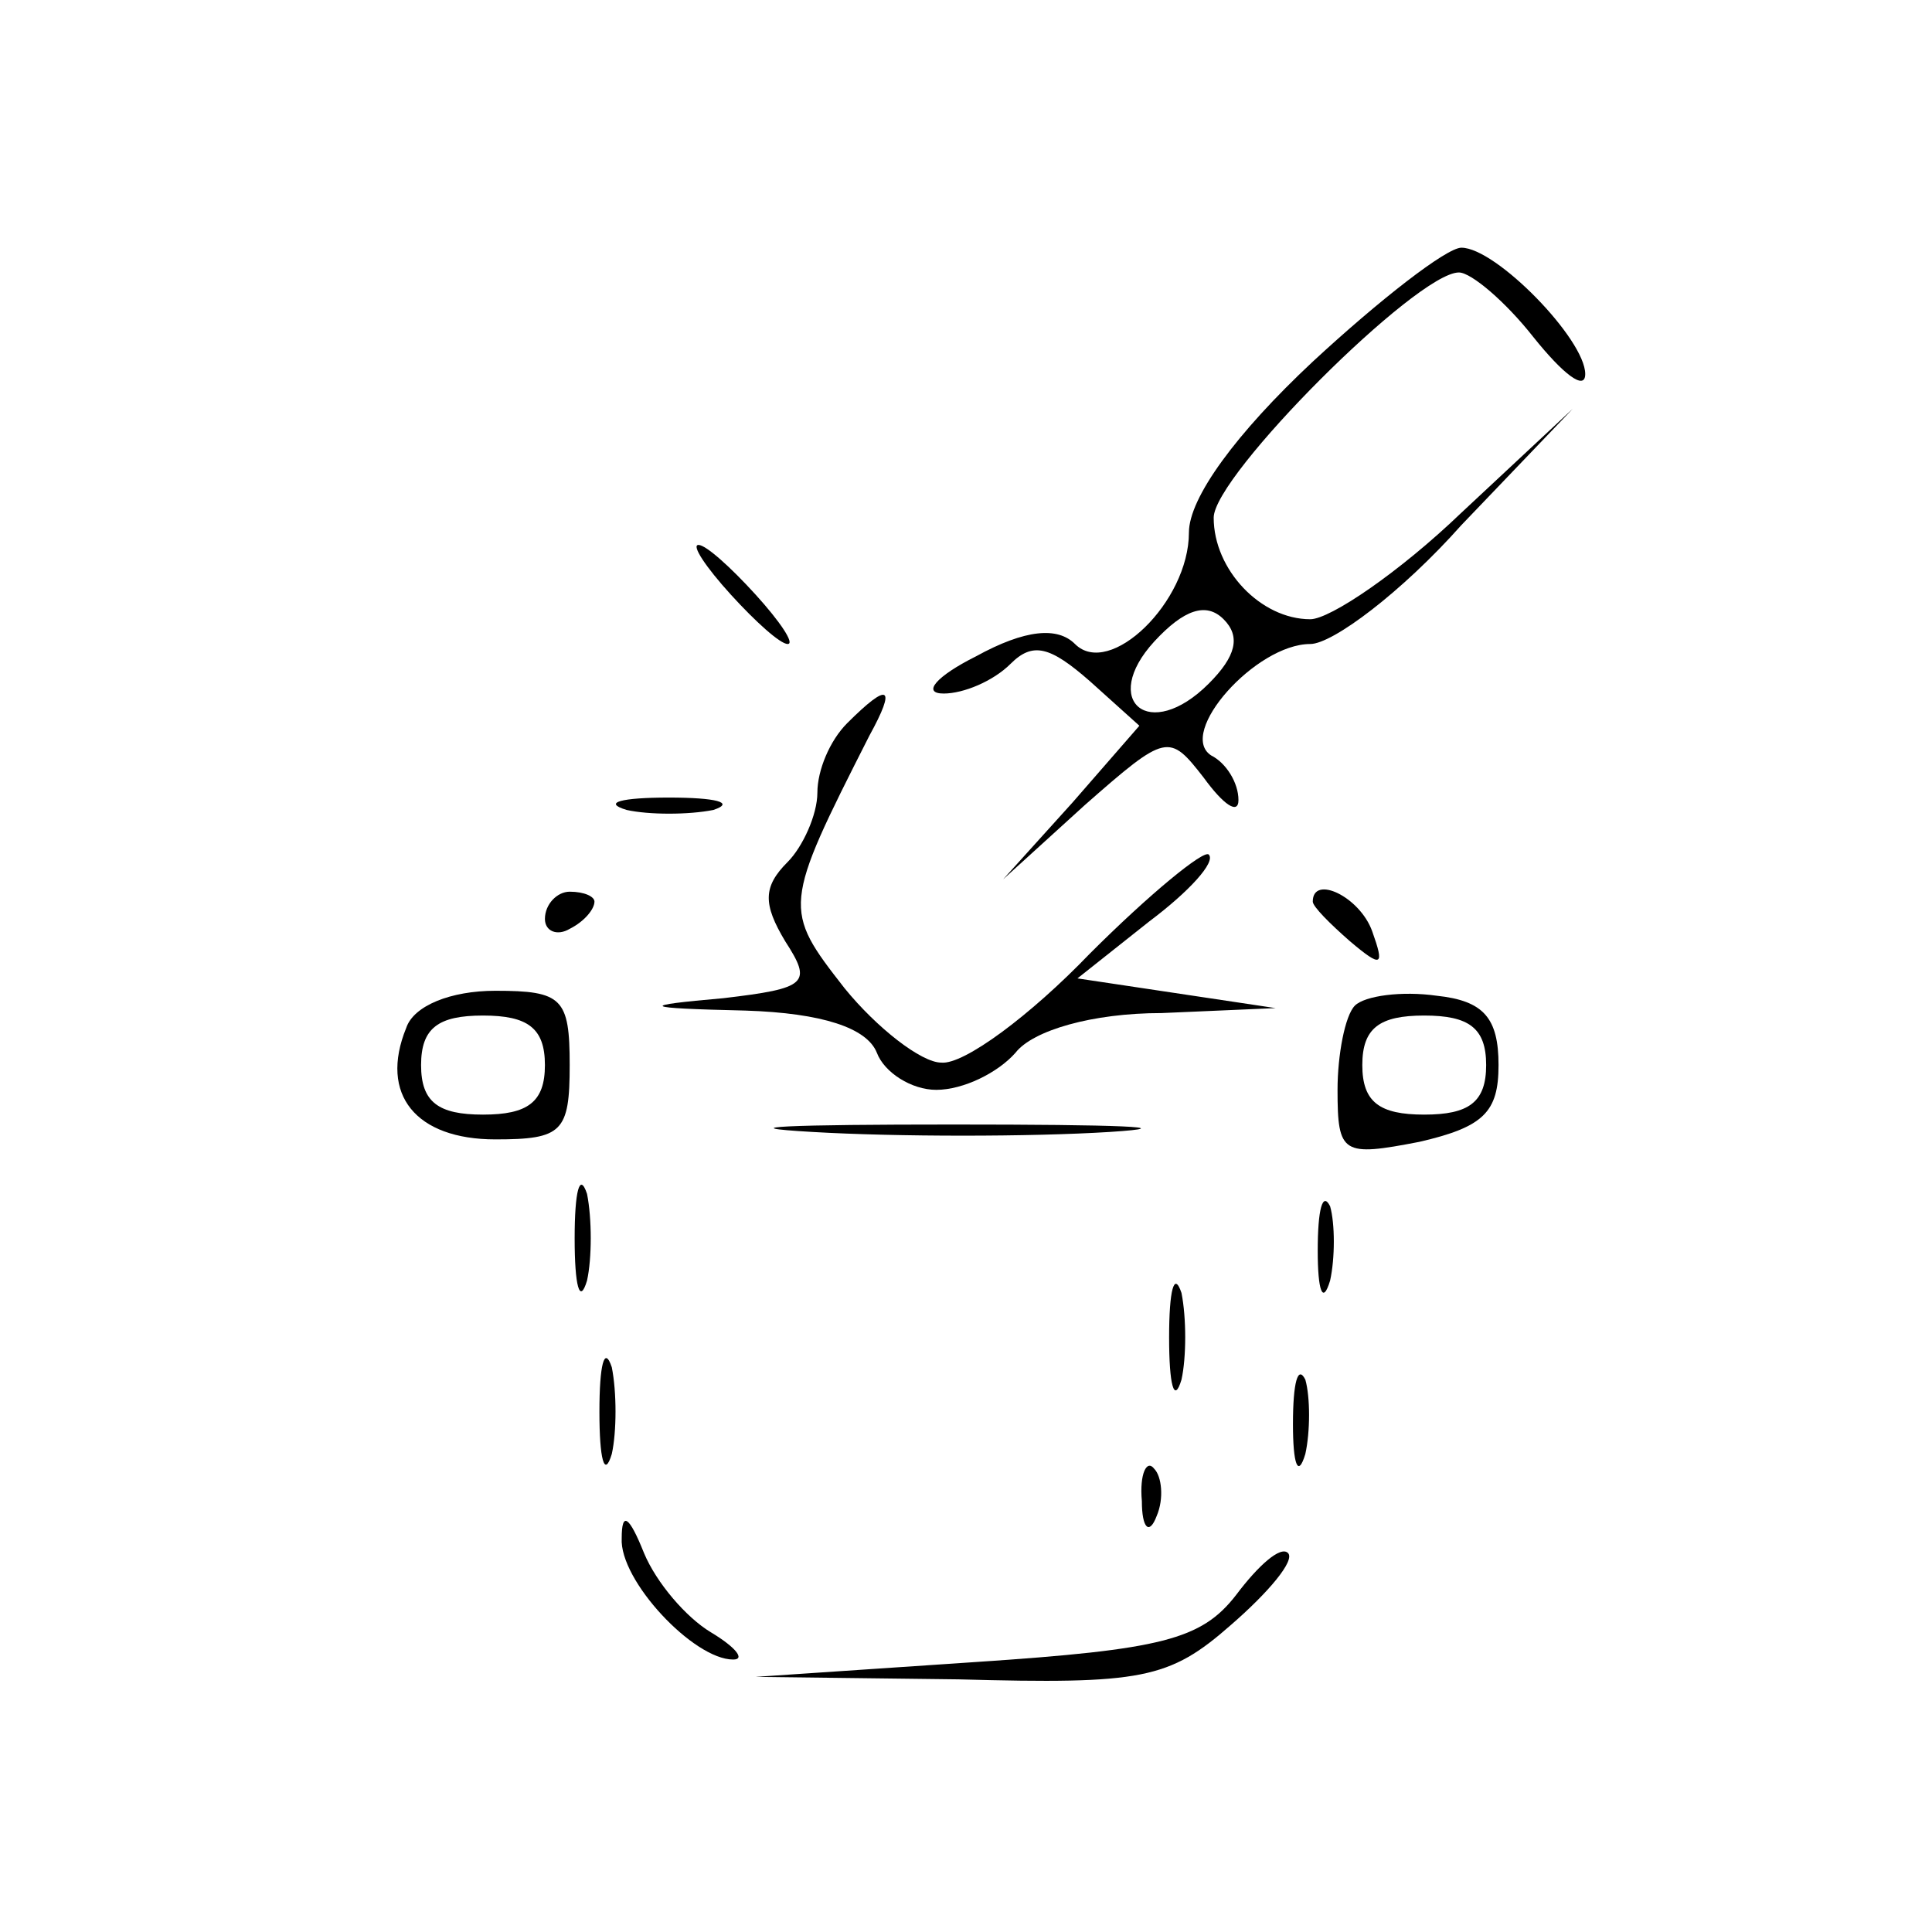 <?xml version="1.0" standalone="no"?>
<!DOCTYPE svg PUBLIC "-//W3C//DTD SVG 20010904//EN"
 "http://www.w3.org/TR/2001/REC-SVG-20010904/DTD/svg10.dtd">
<svg version="1.0" xmlns="http://www.w3.org/2000/svg"
 width="78pt" height="78pt" viewBox="0 0 78 78"
 preserveAspectRatio="xMidYMid meet">

<g transform="translate(0,78) scale(0.1,-0.1)"
fill="#000000" stroke="none">
<path d="M530 634 c-31 -29 -50 -55 -50 -69 0 -28 -32 -59 -46 -45 -7 7 -20 6
-40 -5 -16 -8 -22 -15 -13 -15 8 0 20 5 27 12 9 9 16 7 32 -7 l20 -18 -27 -31
-28 -31 33 30 c33 29 34 29 48 11 8 -11 14 -15 14 -9 0 7 -5 15 -11 18 -14 9
18 45 40 45 9 0 37 21 61 48 l45 47 -45 -42 c-25 -24 -53 -43 -61 -43 -20 0
-39 20 -39 41 0 17 82 99 99 99 5 0 19 -12 30 -26 12 -15 21 -22 21 -15 0 14
-36 51 -50 51 -6 0 -33 -21 -60 -46z m-42 -130 c-24 -24 -44 -7 -22 17 12 13
21 16 28 9 7 -7 5 -15 -6 -26z"/>
<path d="M295 540 c10 -11 20 -20 23 -20 3 0 -3 9 -13 20 -10 11 -20 20 -23
20 -3 0 3 -9 13 -20z"/>
<path d="M342 488 c-7 -7 -12 -19 -12 -28 0 -9 -6 -22 -12 -28 -10 -10 -10
-17 -1 -32 11 -17 9 -19 -25 -23 -34 -3 -34 -4 9 -5 31 -1 49 -7 53 -17 3 -8
14 -15 24 -15 11 0 25 7 32 15 7 9 31 16 59 16 l46 2 -40 6 -40 6 29 23 c16
12 27 24 24 27 -2 2 -24 -16 -48 -40 -24 -25 -51 -45 -60 -44 -8 0 -26 14 -39
30 -25 32 -25 33 10 102 11 20 8 22 -9 5z"/>
<path d="M253 453 c9 -2 25 -2 35 0 9 3 1 5 -18 5 -19 0 -27 -2 -17 -5z"/>
<path d="M220 409 c0 -5 5 -7 10 -4 6 3 10 8 10 11 0 2 -4 4 -10 4 -5 0 -10
-5 -10 -11z"/>
<path d="M530 416 c0 -2 7 -9 15 -16 13 -11 14 -10 9 4 -5 14 -24 23 -24 12z"/>
<path d="M164 365 c-11 -27 4 -45 36 -45 27 0 30 3 30 30 0 27 -3 30 -30 30
-18 0 -33 -6 -36 -15z m56 -15 c0 -15 -7 -20 -25 -20 -18 0 -25 5 -25 20 0 15
7 20 25 20 18 0 25 -5 25 -20z"/>
<path d="M547 374 c-4 -4 -7 -20 -7 -34 0 -26 2 -27 33 -21 26 6 32 12 32 31
0 19 -6 26 -25 28 -14 2 -29 0 -33 -4z m53 -24 c0 -15 -7 -20 -25 -20 -18 0
-25 5 -25 20 0 15 7 20 25 20 18 0 25 -5 25 -20z"/>
<path d="M328 323 c34 -2 88 -2 120 0 31 2 3 3 -63 3 -66 0 -92 -1 -57 -3z"/>
<path d="M232 280 c0 -19 2 -27 5 -17 2 9 2 25 0 35 -3 9 -5 1 -5 -18z"/>
<path d="M532 275 c0 -16 2 -22 5 -12 2 9 2 23 0 30 -3 6 -5 -1 -5 -18z"/>
<path d="M472 240 c0 -19 2 -27 5 -17 2 9 2 25 0 35 -3 9 -5 1 -5 -18z"/>
<path d="M242 210 c0 -19 2 -27 5 -17 2 9 2 25 0 35 -3 9 -5 1 -5 -18z"/>
<path d="M522 205 c0 -16 2 -22 5 -12 2 9 2 23 0 30 -3 6 -5 -1 -5 -18z"/>
<path d="M461 174 c0 -11 3 -14 6 -6 3 7 2 16 -1 19 -3 4 -6 -2 -5 -13z"/>
<path d="M251 159 c-1 -17 29 -49 45 -49 5 0 1 5 -9 11 -10 6 -22 20 -27 32
-6 15 -9 17 -9 6z"/>
<path d="M499 136 c-14 -18 -30 -22 -105 -27 l-89 -6 82 -1 c74 -2 85 0 110
22 15 13 26 26 23 29 -3 3 -12 -5 -21 -17z"/>
</g>
</svg>
